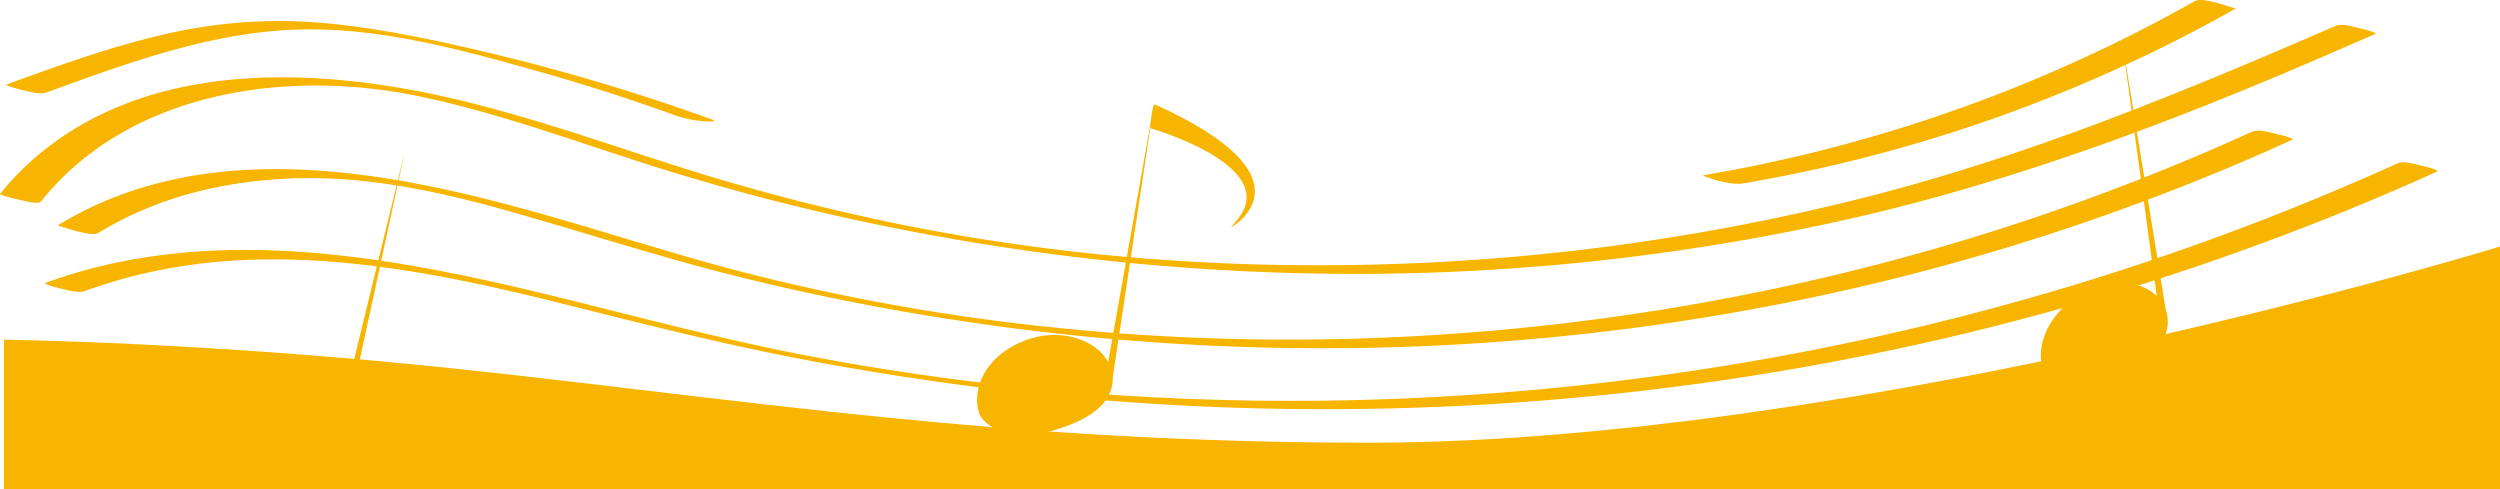 <svg id="Layer_1" data-name="Layer 1" xmlns="http://www.w3.org/2000/svg" viewBox="0 0 1019.61 199.55"><defs><style>.cls-1{fill:#F8B500;}</style></defs><title>music-notes-bottom</title><g id="Layer_1-2" data-name="Layer 1"><path class="cls-1" d="M1019.61,100.55v99H1.61v-61s82.09.89,186,12c117.81,12.59,222,30,371,30C758.86,180.55,1019.61,100.55,1019.61,100.55Z" transform="translate(0 0)"/><path class="cls-1" d="M977.91,66.58A1082.81,1082.81,0,0,1,800,129.05a1103.85,1103.85,0,0,1-186.87,31,1087.21,1087.21,0,0,1-189.06-1.43q-46.83-4.51-93.12-13.24c-31.91-6-63.29-14.21-94.79-22.08C173.41,107.66,106,93.15,41.79,108.39a205,205,0,0,0-23.28,7c-1.14.42,5.2,2.07,5.65,2.16,2.7.56,7.64,2.19,10.41,1.17,63.4-23.31,130.23-11,193.72,4.87,32.08,8,64.08,16.22,96.56,22.49q46.74,9,94.09,14.21A1119.76,1119.76,0,0,0,607,164.89a1115.65,1115.65,0,0,0,185.79-26.84,1085,1085,0,0,0,179.32-58.5q11-4.69,21.91-9.63c1.15-.52-5.18-2.07-5.64-2.16-2.49-.52-7.88-2.32-10.42-1.18Z" transform="translate(0 0)"/><path class="cls-1" d="M16.75,82.12c35.91-44.88,100-54,153.37-43,33.33,6.84,65.35,18.93,97.75,29.12a923.4,923.4,0,0,0,95.61,24.51,958.74,958.74,0,0,0,195.38,18.94A918.15,918.15,0,0,0,753.27,89.51C819.46,74.58,882.5,51.05,944.7,24.27q12-5.19,24-10.42c1.16-.5-5.18-2.07-5.64-2.16-2.53-.53-7.83-2.3-10.41-1.18-62.9,27.32-126,53.34-192.65,70.16A906.28,906.28,0,0,1,564.39,107.8c-65.4,1.9-131.13-3.1-195.31-15.92A871.81,871.81,0,0,1,272.75,66.7c-32.34-10.41-64.48-21.77-97.87-28.65-54-11-117.18-11.67-161.21,26.78A110.92,110.92,0,0,0,0,79.17c-.29.35,7.59,2.28,8.21,2.39C9.64,81.82,15.62,83.56,16.75,82.12Z" transform="translate(0 0)"/><path class="cls-1" d="M895.11.48a618.28,618.28,0,0,1-200.39,71c-1,.17,5.13,2,5.65,2.16,3.19.67,7.12,1.73,10.41,1.18A620,620,0,0,0,911.9,3.43c-.26.14-7.26-2.23-8.21-2.4-2.22-.39-6.42-1.75-8.54-.55Z" transform="translate(0 0)"/><path class="cls-1" d="M414.94,140.19c-18.51,9.08-18,25.6-14.65,30.15,3.8,5.16,15.47,11.44,37,2.55s17.57-22.64,12.38-28.47C443.43,137.36,429.11,133.23,414.94,140.19Z" transform="translate(0 0)"/><polyline class="cls-1" points="450.53 155.67 470.46 43.48 470.48 43.39 453.5 156.12"/><path class="cls-1" d="M469.11,52.28s51.56,14.62,36.55,36L502,92.77S538.31,73,471.08,42.62C469.82,42,469.11,52.28,469.11,52.28Z" transform="translate(0 0)"/><path class="cls-1" d="M842,124.84c-14.85,14.3-9.34,29.89-4.75,33.19,5.2,3.75,18.23,6.16,36.05-8.88s9.81-26.92,3.09-30.9C868.28,113.45,853.41,113.88,842,124.84Z" transform="translate(0 0)"/><polyline class="cls-1" points="880.96 130.69 865.8 19.06 865.66 17.68 883.92 130.21"/><path class="cls-1" d="M102.69,156.32c-19,7.87-19.61,24.4-16.55,29.15,3.46,5.39,14.71,12.4,36.79,4.91s19-21.47,14.18-27.62C131.31,155.32,117.3,150.28,102.69,156.32Z" transform="translate(0 0)"/><polyline class="cls-1" points="137.92 173.17 164.64 63.73 165.01 62.39 140.85 173.81"/><path class="cls-1" d="M918.84,53.55a936.61,936.61,0,0,1-169.11,58.29,956.9,956.9,0,0,1-177.09,25.48,929.8,929.8,0,0,1-178.88-8.2,863.78,863.78,0,0,1-86.57-17.07c-30.71-7.71-60.72-17.78-91.23-26.2C160.06,70.41,96,58.56,40.72,82.91A141,141,0,0,0,23.45,92c.16-.1,7.31,2.24,8.21,2.4,2.13.37,6.51,1.79,8.53.55C64.89,79.78,93.8,73.23,122.6,72.68c30.94-.58,60.9,6.47,90.46,15,29.88,8.6,59.45,18.13,89.66,25.56q44.11,10.86,89.1,17.62a983.1,983.1,0,0,0,177.55,10.72A968.33,968.33,0,0,0,745.24,120,939.16,939.16,0,0,0,914.82,65.86Q924.92,61.53,934.9,57c1.15-.53-5.18-2.07-5.65-2.17-2.48-.51-7.88-2.32-10.41-1.17Z" transform="translate(0 0)"/><path class="cls-1" d="M18.9,37.74C50.84,26.1,83.62,14,117.9,12.2s68.68,7.63,101.36,16.85q28.53,8,56.41,18.11a49.1,49.1,0,0,0,11.44,2.3c.82.08,6.27.37,3.22-.73a846.52,846.52,0,0,0-112.17-32c-19.06-4-38.43-7.35-57.93-8.06A207.36,207.36,0,0,0,64.8,14.54C43.67,19.54,23.22,27,2.8,34.4c-1.14.42,5.2,2.07,5.65,2.16,2.71.57,7.63,2.19,10.41,1.18Z" transform="translate(0 0)"/></g></svg>